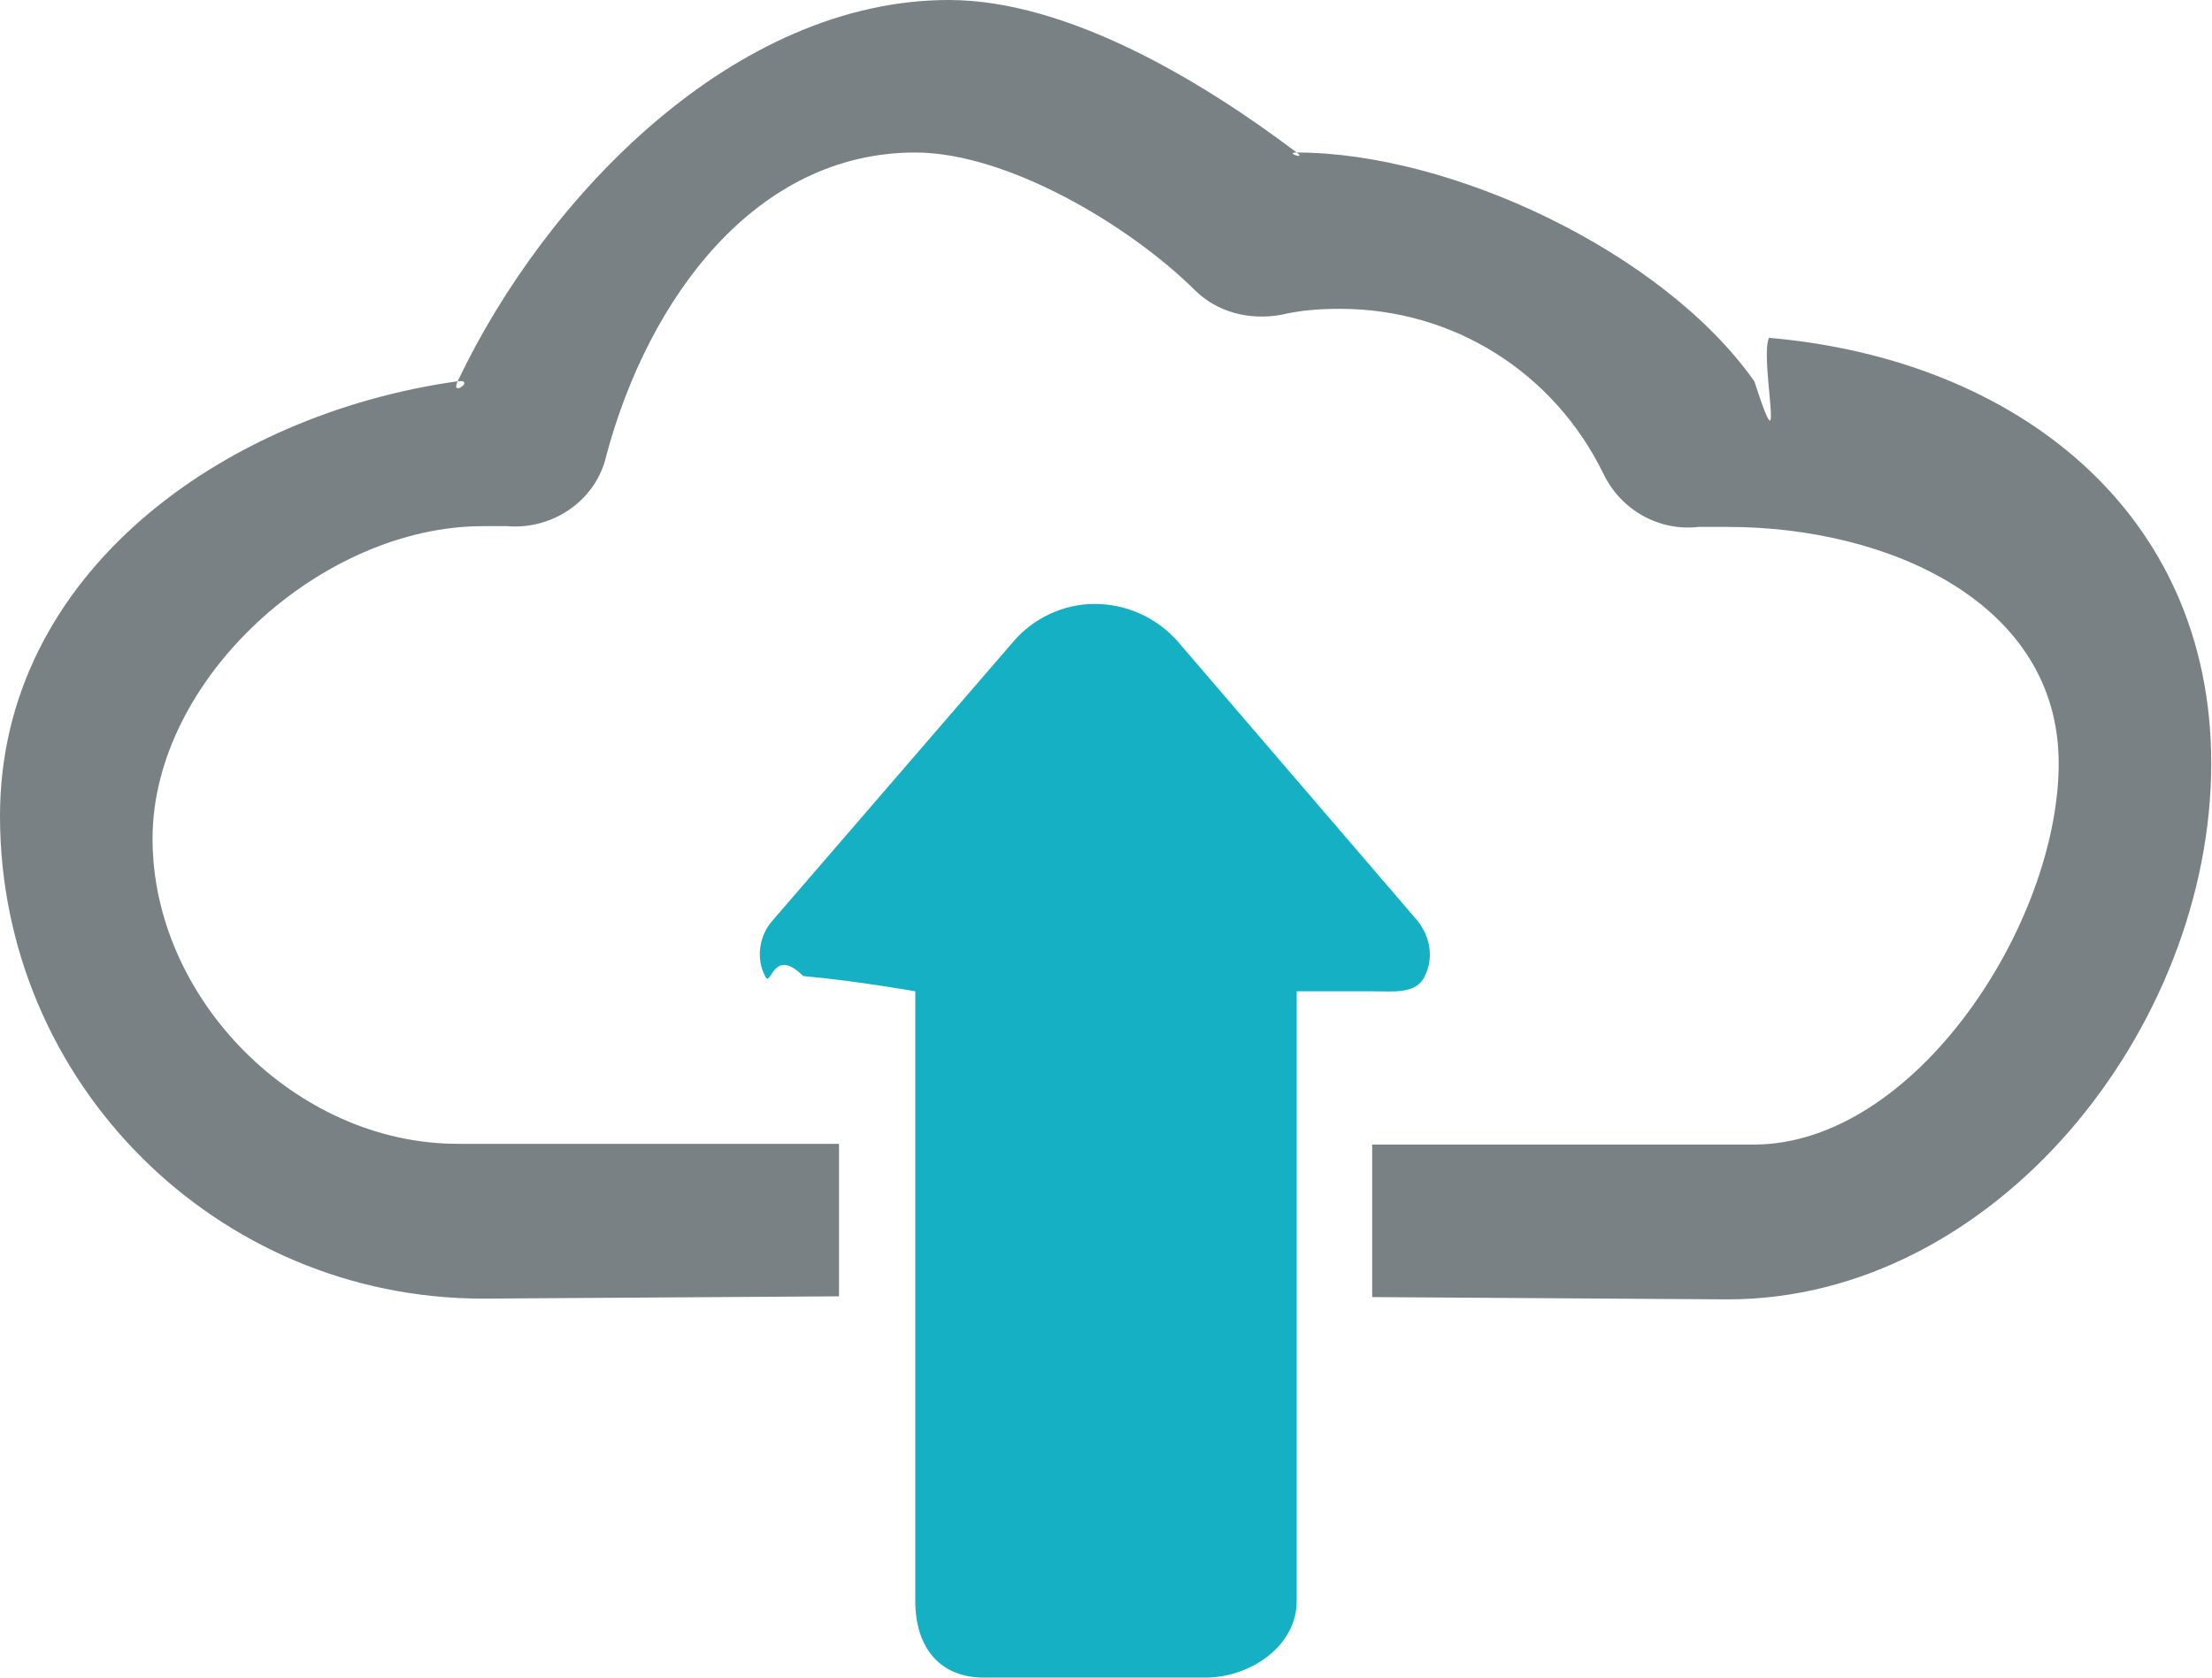 <svg xmlns="http://www.w3.org/2000/svg" width="29" height="22" preserveAspectRatio="none"><defs><style>.cls-1 { fill: #7a8185; } .cls-1, .cls-2 { fill-rule: evenodd; } .cls-2 { fill: #16b0c5; }</style></defs><path d="M23.2 4.42c-.15.2.24 1.94-.2.58-1.2-1.7-3.98-3-6-3-.13 0 .13 0 0 0-.17 0 .14.1 0 0-1.23-.93-3-2-4.56-2C9.64 0 7.16 2.56 6 5c-.1.22.24-.03 0 0-3.08.43-6 2.53-6 5.7 0 3.5 2.84 6.33 6.33 6.33L11 17v-2H6c-2.12 0-4-1.9-4-4s2.22-4.1 4.33-4.1c.1 0 .22 0 .32 0 .6.05 1.17-.34 1.3-.93C8.5 3.92 9.9 2 12 2c1.2 0 2.8.95 3.66 1.8.3.3.72.4 1.13.33.25-.06.5-.08.78-.08 1.48 0 2.8.83 3.45 2.16.23.48.73.76 1.25.7.13 0 .26 0 .38 0 2.12 0 4.34 1 4.34 3.1s-1.88 5-4 5h-5v2l4.66.03c3.5 0 6.34-3.55 6.34-7.03 0-3.3-2.56-5.3-5.8-5.58z" class="cls-1"/><path d="M10.53 12.8c.68.06 1.47.2 1.47.2v8c0 .58.3 1 .9 1h2.9c.6 0 1.2-.42 1.2-1v-8h1c.27 0 .57.04.68-.2.12-.24.07-.52-.1-.73L15.43 8.4c-.27-.3-.66-.48-1.08-.48-.4 0-.8.18-1.07.5l-3.15 3.65c-.18.2-.22.5-.1.73.08.17.1-.4.5 0z" class="cls-2"/></svg>